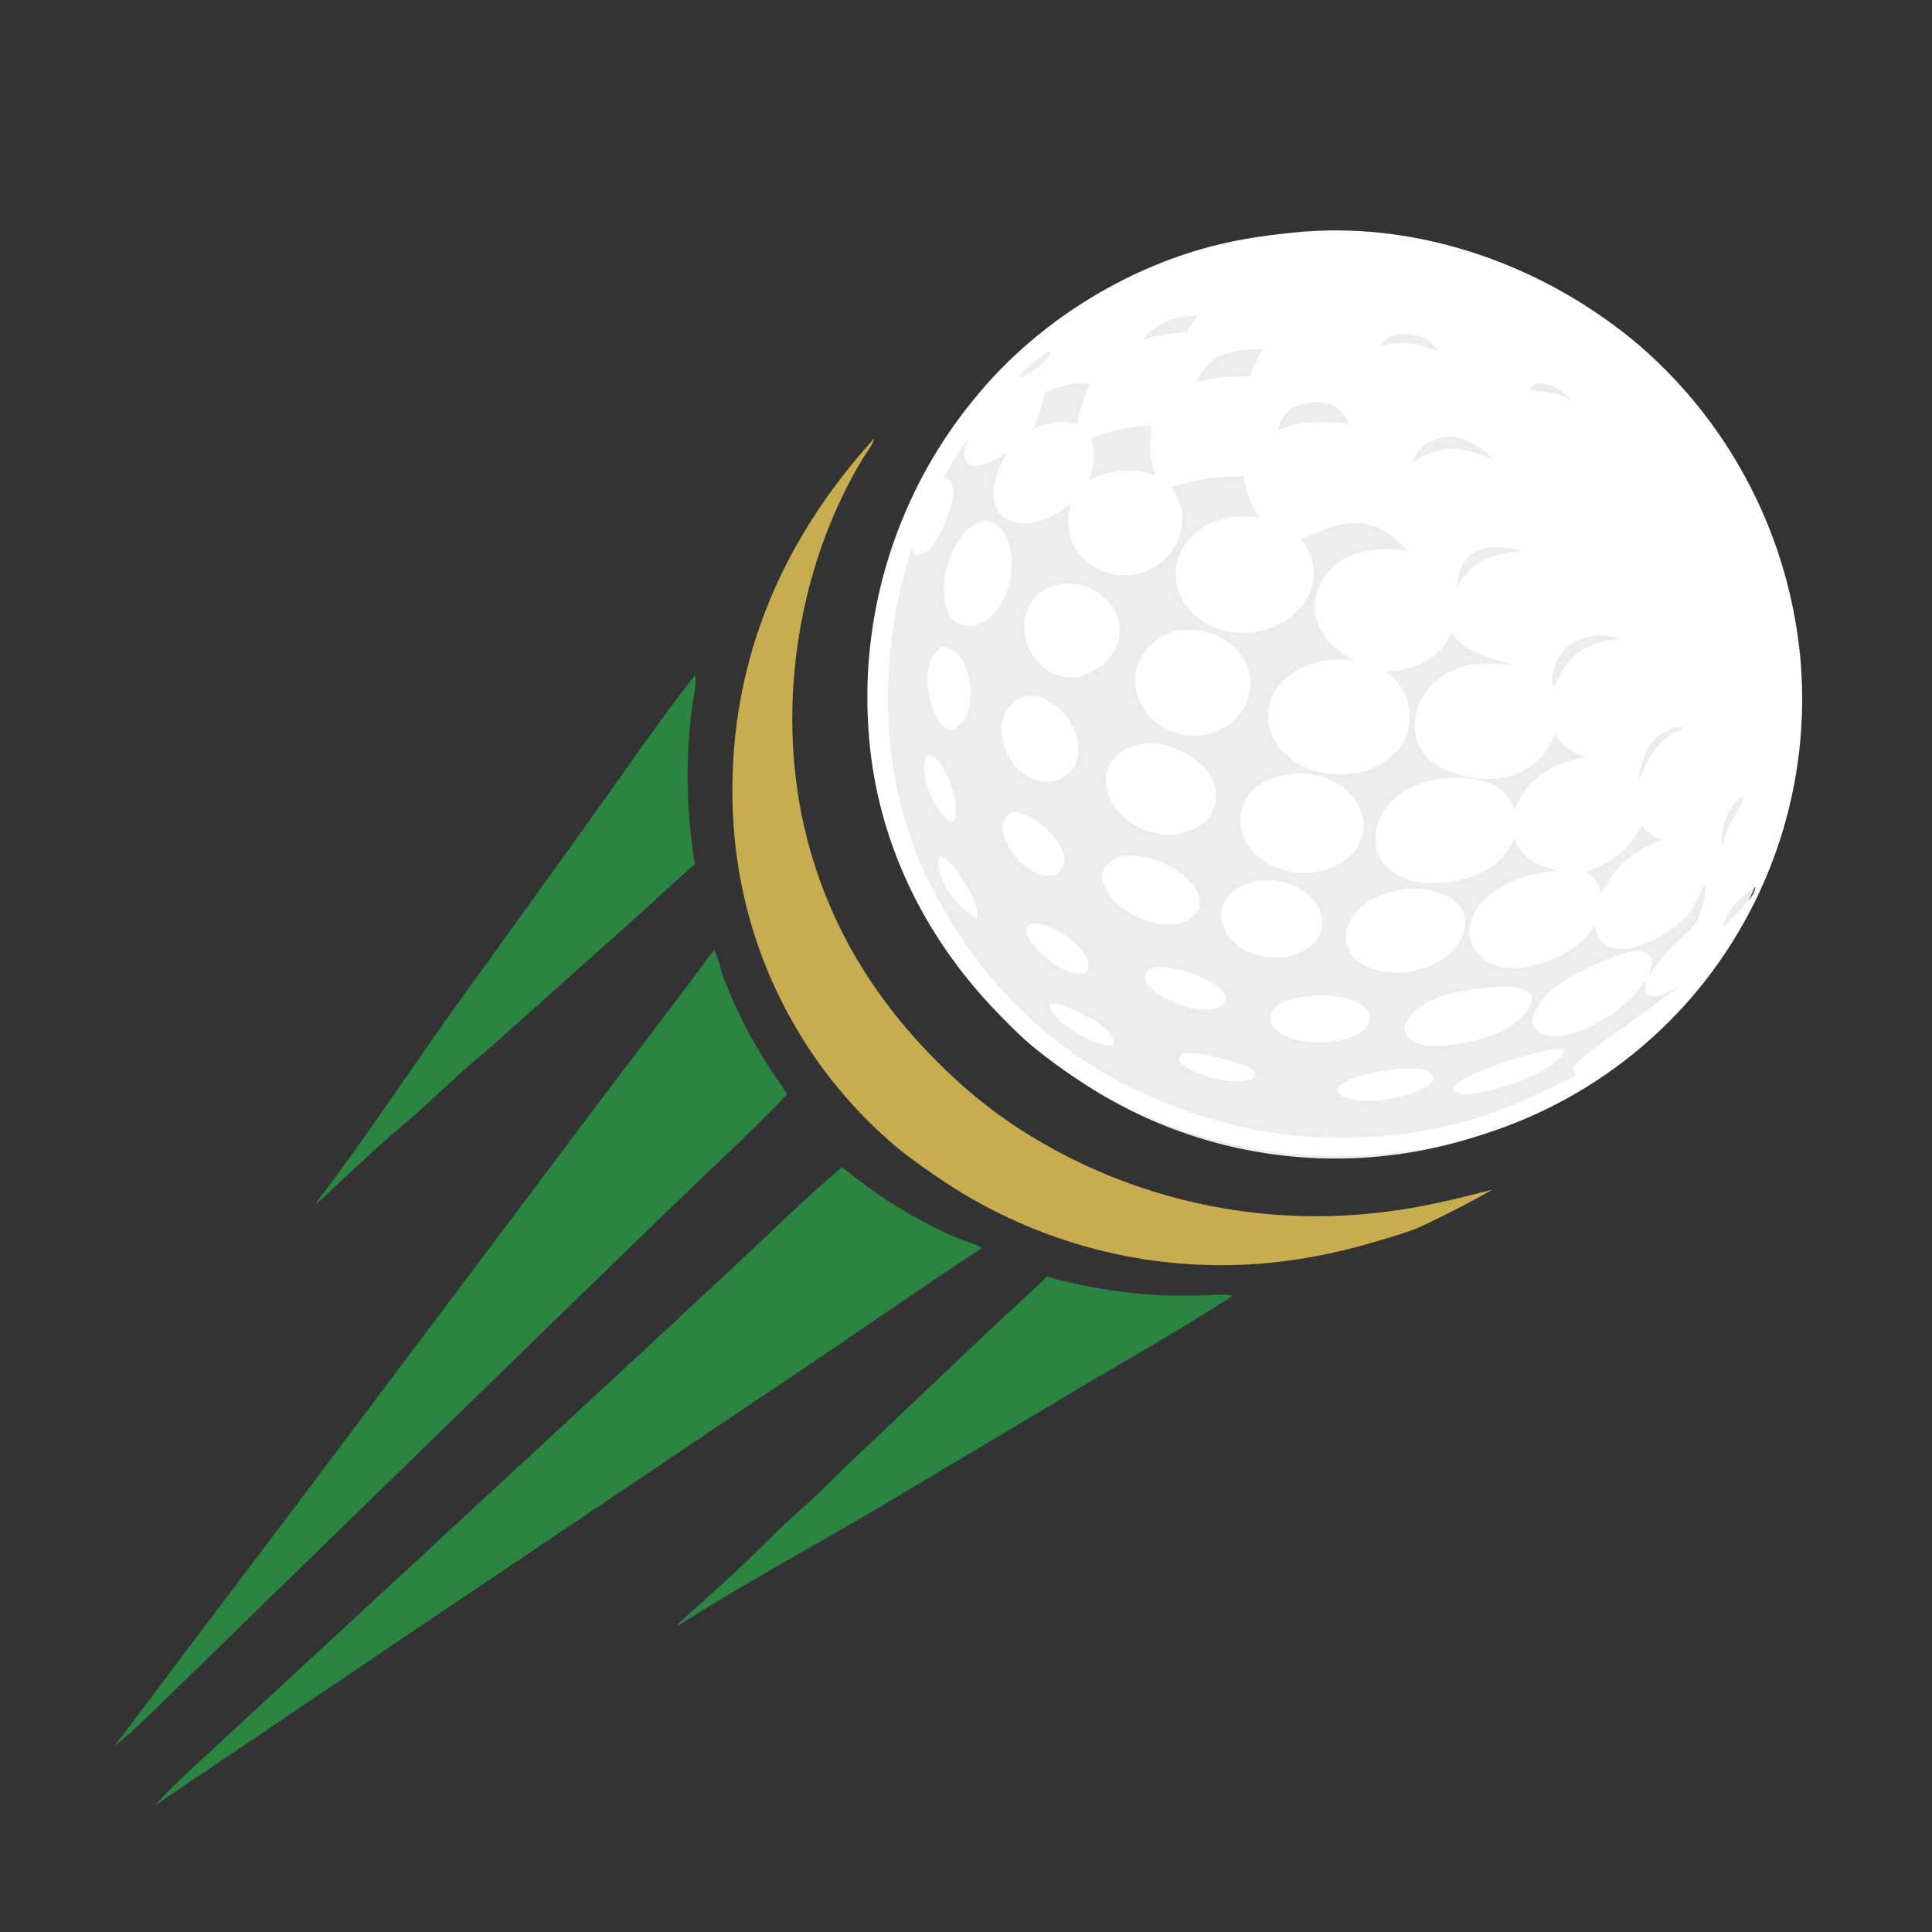 <?xml version="1.0" encoding="UTF-8" standalone="no"?>
<svg
   width="1024"
   height="1024"
   version="1.1"
   id="svg88"
   sodipodi:docname="icon.svg"
   inkscape:version="1.1 (c68e22c387, 2021-05-23)"
   inkscape:export-filename="C:\Projects\yardage-chart\public\icon.png"
   inkscape:export-xdpi="96"
   inkscape:export-ydpi="96"
   xmlns:inkscape="http://www.inkscape.org/namespaces/inkscape"
   xmlns:sodipodi="http://sodipodi.sourceforge.net/DTD/sodipodi-0.dtd"
   xmlns="http://www.w3.org/2000/svg"
   xmlns:svg="http://www.w3.org/2000/svg">
  <rect width="100%" height="100%" fill="#333333" stroke="none"/>
  <defs
     id="defs92" />
  <sodipodi:namedview
     id="namedview90"
     pagecolor="#505050"
     bordercolor="#eeeeee"
     borderopacity="1"
     inkscape:pageshadow="0"
     inkscape:pageopacity="0"
     inkscape:pagecheckerboard="true"
     showgrid="false"
     inkscape:zoom="0.64"
     inkscape:cx="311.71875"
     inkscape:cy="457.03125"
     inkscape:window-width="2560"
     inkscape:window-height="1369"
     inkscape:window-x="1912"
     inkscape:window-y="451"
     inkscape:window-maximized="1"
     inkscape:current-layer="svg88"
     width="1024px" />
  <circle
     style="fill:#ececec;stroke:none"
     id="path221"
     cx="707.812"
     cy="370.312"
     r="243.75" />
  <path
     fill="#2b8542"
     d="m 368.322,357.851 c 1.13,4.026 -1.137,13.925 -1.716,18.457 q -1.262,10.184 -1.789,20.432 -0.526,10.248 -0.314,20.507 0.212,10.26 1.161,20.477 0.949,10.218 2.631,20.341 c -10.343,8.877 -20.193,18.36 -30.378,27.422 l -75.365,67.278 c -6.058,5.448 -12.407,10.567 -18.481,15.999 -6.928,6.196 -13.595,12.684 -20.52,18.887 -6.835,6.123 -13.963,11.916 -20.8,18.038 -11.129,9.966 -21.984,20.278 -32.893,30.484 -0.781,0.645 -1.291,1.394 -2.329,1.367 24.614,-32.342 47.206,-66.333 70.662,-99.524 L 313.304,433.7 c 18.086,-25.394 35.814,-51.292 55.018,-75.849 z"
     id="path4" />
  <path
     fill="#2b8542"
     d="m 653.243,686.859 c -3.842,-1.558 -13.781,-0.274 -18.287,-0.151 q -10.121,0.236 -20.233,-0.28 -10.112,-0.517 -20.162,-1.783 -10.051,-1.266 -19.989,-3.276 -9.938,-2.009 -19.712,-4.752 c -9.725,9.578 -19.996,18.594 -29.887,27.993 l -73.408,69.525 c -5.94,5.585 -11.585,11.498 -17.511,17.1 -6.759,6.39 -13.78,12.485 -20.546,18.872 -6.679,6.303 -13.062,12.937 -19.739,19.243 -10.871,10.263 -22.054,20.214 -33.139,30.23 -0.709,0.726 -1.495,1.166 -1.569,2.222 34.154,-21.644 69.73,-41.069 104.604,-61.452 l 109.743,-65.475 c 26.696,-15.737 53.851,-31.059 79.834,-48.015 z"
     id="path4-2"
     style="stroke-width:1.003" />
  <path
     fill="#2b8542"
     d="m 378.429,503.445 c 2.045,2.969 3.168,9.284 4.392,12.813 1.402,4.045 3.046,7.977 4.749,11.901 8.85,20.387 17.043,33.64 29.766,51.71 -18.11,19.042 -37.381,36.804 -56.35,54.972 L 296.002,697.853 82.313,905.911 c -7.006,6.68 -13.955,13.54 -21.556,19.546 3.077,-4.515 6.641,-8.778 9.897,-13.176 l 25.956,-34.532 58.826,-77.898 154.966,-206.23 c 22.609,-30.119 45.757,-59.806 68.027,-90.176 z"
     id="path8" />
  <path
     fill="#c8ad50"
     d="m 463.27,232.488 c 0.053,2.051 -5.305,9.344 -6.76,11.794 -34.583,58.227 -45.653,133.939 -28.9,199.612 11.388,44.643 33.808,82.425 65.705,115.37 16.785,17.337 34.927,32.215 55.723,44.514 q 2.687,1.599 5.408,3.14 2.72,1.54 5.474,3.022 2.753,1.482 5.537,2.904 2.785,1.422 5.599,2.784 2.815,1.362 5.658,2.663 2.843,1.301 5.713,2.541 2.871,1.239 5.767,2.417 2.897,1.177 5.818,2.292 2.921,1.115 5.866,2.167 2.944,1.051 5.911,2.039 2.966,0.988 5.953,1.912 2.987,0.924 5.993,1.784 3.007,0.859 6.031,1.654 3.024,0.794 6.064,1.523 3.041,0.73 6.096,1.393 3.056,0.664 6.125,1.261 3.069,0.598 6.15,1.13 3.081,0.531 6.173,0.996 3.092,0.465 6.193,0.863 3.101,0.399 6.21,0.73 3.109,0.332 6.225,0.596 3.115,0.265 6.235,0.462 3.121,0.197 6.245,0.328 3.124,0.13 6.25,0.193 3.126,0.062 6.252,0.058 3.127,-0.004 6.253,-0.076 3.126,-0.072 6.25,-0.211 3.123,-0.139 6.243,-0.345 3.12,-0.206 6.234,-0.48 3.115,-0.273 6.223,-0.614 3.108,-0.34 6.208,-0.747 3.1,-0.407 6.191,-0.881 c 16.807,-2.422 33.113,-6.553 49.535,-10.77 -12.879,7.253 -25.825,13.984 -39.25,20.173 -6.322,2.603 -13.011,4.487 -19.549,6.476 -23.414,7.123 -46.505,11.727 -70.984,13.066 q -2.727,0.144 -5.456,0.233 -2.73,0.088 -5.46,0.12 -2.731,0.033 -5.462,0.009 -2.73,-0.024 -5.46,-0.104 -2.729,-0.08 -5.457,-0.216 -2.727,-0.137 -5.451,-0.329 -2.724,-0.192 -5.444,-0.44 -2.719,-0.248 -5.433,-0.553 -2.714,-0.304 -5.421,-0.663 -2.707,-0.36 -5.406,-0.775 -2.699,-0.416 -5.389,-0.887 -2.69,-0.47 -5.37,-0.996 -2.679,-0.526 -5.348,-1.107 -2.668,-0.581 -5.324,-1.217 -2.655,-0.636 -5.298,-1.326 -2.642,-0.69 -5.269,-1.435 -2.627,-0.744 -5.239,-1.542 -2.612,-0.798 -5.206,-1.65 -2.595,-0.852 -5.171,-1.757 -2.577,-0.905 -5.134,-1.862 -2.557,-0.958 -5.095,-1.968 -2.537,-1.01 -5.052,-2.072 -2.516,-1.062 -5.01,-2.176 -2.493,-1.114 -4.963,-2.278 -2.47,-1.165 -4.916,-2.38 -2.445,-1.215 -4.865,-2.48 -2.42,-1.265 -4.814,-2.58 -2.393,-1.314 -4.759,-2.678 -2.366,-1.364 -4.704,-2.776 -2.337,-1.412 -4.645,-2.871 -2.308,-1.46 -4.586,-2.967 -2.277,-1.507 -4.523,-3.06 c -9.067,-6.183 -17.964,-12.504 -26.127,-19.861 q -2.273,-2.026 -4.494,-4.108 -2.221,-2.083 -4.39,-4.22 -2.169,-2.136 -4.284,-4.327 -2.115,-2.19 -4.175,-4.432 -2.06,-2.242 -4.063,-4.535 -2.004,-2.293 -3.949,-4.635 -1.946,-2.341 -3.833,-4.731 -1.887,-2.39 -3.713,-4.825 -1.827,-2.436 -3.593,-4.917 -1.765,-2.48 -3.469,-5.004 -1.703,-2.524 -3.343,-5.089 -1.64,-2.565 -3.215,-5.171 -1.576,-2.605 -3.086,-5.249 -1.51,-2.643 -2.954,-5.324 -1.444,-2.68 -2.821,-5.396 -1.377,-2.716 -2.686,-5.465 -1.308,-2.749 -2.548,-5.53 -1.24,-2.78 -2.411,-5.591 -1.17,-2.811 -2.27,-5.65 -1.1,-2.839 -2.129,-5.705 -1.029,-2.865 -1.987,-5.755 -0.957,-2.891 -1.842,-5.804 -0.885,-2.913 -1.698,-5.847 -0.812,-2.935 -1.551,-5.888 -0.739,-2.954 -1.405,-5.925 -0.665,-2.971 -1.256,-5.958 -0.591,-2.987 -1.108,-5.987 -0.516,-3.001 -0.958,-6.013 -0.442,-3.013 -0.809,-6.035 -0.367,-3.023 -0.658,-6.054 -0.291,-3.03 -0.507,-6.067 -0.216,-3.038 -0.356,-6.079 c -3.686,-76.468 23.564,-143.494 74.75,-199.773 z"
     id="path10" />
  <path
     id="path12"
     style="fill:#ffffff"
     d="M 703.82 122.16 C 699.813 122.234 695.805 122.419 691.799 122.715 L 690.898 122.789 C 674.615 124.203 658.221 126.361 642.379 130.477 C 595.512 142.651 550.759 170.656 519.467 207.686 C 518.12 209.261 516.794 210.852 515.486 212.461 C 514.179 214.07 512.892 215.695 511.625 217.336 C 510.358 218.977 509.112 220.633 507.887 222.305 C 506.661 223.977 505.457 225.663 504.273 227.365 C 503.09 229.067 501.929 230.783 500.789 232.514 C 499.648 234.244 498.53 235.989 497.434 237.748 C 496.337 239.507 495.262 241.279 494.209 243.064 C 493.156 244.85 492.126 246.65 491.119 248.461 C 490.111 250.272 489.126 252.096 488.164 253.932 C 487.202 255.768 486.264 257.615 485.348 259.475 C 484.432 261.334 483.539 263.206 482.67 265.088 C 481.801 266.969 480.955 268.861 480.133 270.764 C 479.31 272.667 478.51 274.579 477.736 276.502 C 476.962 278.425 476.212 280.357 475.486 282.299 C 474.76 284.24 474.058 286.189 473.381 288.148 C 472.704 290.107 472.051 292.075 471.422 294.051 C 470.794 296.026 470.191 298.008 469.611 299.998 C 469.033 301.989 468.478 303.986 467.949 305.99 C 467.42 307.994 466.916 310.005 466.438 312.021 C 465.959 314.038 465.505 316.061 465.076 318.09 C 464.648 320.118 464.245 322.149 463.867 324.188 C 463.49 326.226 463.139 328.268 462.812 330.314 C 462.486 332.362 462.184 334.413 461.908 336.467 C 461.633 338.521 461.384 340.58 461.16 342.641 C 460.936 344.701 460.737 346.763 460.564 348.828 C 460.392 350.894 460.246 352.962 460.125 355.031 C 460.004 357.1 459.909 359.17 459.84 361.242 C 459.771 363.314 459.727 365.386 459.709 367.459 C 459.692 369.532 459.7 371.606 459.734 373.678 C 459.769 375.75 459.828 377.821 459.914 379.893 C 459.999 381.963 460.112 384.034 460.25 386.102 C 460.387 388.17 460.551 390.237 460.74 392.301 C 465.609 446.971 490.037 496.602 527.879 535.928 C 534.052 542.343 540.255 548.714 547.102 554.42 C 549.442 556.352 551.815 558.241 554.223 560.088 C 556.629 561.935 559.067 563.738 561.539 565.498 C 564.01 567.258 566.514 568.975 569.047 570.646 C 571.58 572.317 574.14 573.942 576.73 575.521 C 579.32 577.101 581.939 578.633 584.584 580.119 C 587.229 581.606 589.901 583.046 592.598 584.438 C 595.294 585.828 598.013 587.17 600.758 588.465 C 603.502 589.759 606.27 591.004 609.059 592.199 C 611.847 593.395 614.655 594.541 617.484 595.637 C 620.314 596.732 623.163 597.776 626.029 598.77 C 628.897 599.764 631.78 600.707 634.68 601.598 C 637.58 602.489 640.496 603.328 643.426 604.115 C 646.356 604.903 649.3 605.636 652.256 606.318 C 655.213 607.001 658.18 607.63 661.158 608.207 C 664.138 608.784 667.126 609.307 670.123 609.777 C 673.12 610.247 676.126 610.665 679.139 611.027 C 693.949 612.733 708.746 612.803 723.633 612.441 C 739.939 611.179 756.339 609.047 772.234 605.1 C 773.731 604.726 775.224 604.338 776.713 603.936 C 778.203 603.533 779.689 603.116 781.17 602.686 C 782.651 602.255 784.129 601.809 785.602 601.35 C 787.075 600.89 788.544 600.418 790.008 599.932 C 791.472 599.444 792.931 598.943 794.385 598.428 C 795.839 597.913 797.288 597.383 798.732 596.84 C 800.176 596.297 801.615 595.741 803.049 595.17 C 804.483 594.6 805.91 594.016 807.332 593.418 C 808.755 592.821 810.171 592.209 811.582 591.584 C 812.993 590.959 814.397 590.322 815.795 589.67 C 817.194 589.019 818.585 588.352 819.971 587.674 C 821.357 586.996 822.737 586.304 824.109 585.6 C 825.481 584.894 826.846 584.176 828.205 583.445 C 829.564 582.715 830.915 581.972 832.26 581.215 C 833.604 580.458 834.941 579.688 836.271 578.906 C 837.601 578.124 838.924 577.329 840.238 576.521 C 841.553 575.713 842.86 574.893 844.158 574.061 C 845.457 573.228 846.747 572.383 848.029 571.525 C 849.312 570.668 850.588 569.798 851.854 568.916 C 853.12 568.035 854.378 567.14 855.627 566.234 C 856.876 565.328 858.114 564.412 859.346 563.482 C 860.577 562.552 861.8 561.611 863.014 560.658 C 864.227 559.705 865.43 558.74 866.625 557.764 C 867.82 556.788 869.006 555.801 870.182 554.803 C 871.357 553.804 872.523 552.793 873.68 551.771 C 874.836 550.751 875.984 549.719 877.121 548.676 C 878.258 547.633 879.385 546.58 880.502 545.516 C 881.619 544.451 882.724 543.375 883.82 542.289 C 884.916 541.204 886.001 540.109 887.076 539.002 C 888.152 537.895 889.217 536.777 890.271 535.65 C 891.325 534.523 892.366 533.387 893.398 532.24 C 894.43 531.094 895.453 529.936 896.463 528.77 C 897.773 527.248 899.064 525.709 900.336 524.154 C 901.608 522.6 902.86 521.031 904.094 519.445 C 905.326 517.86 906.539 516.26 907.732 514.645 C 908.926 513.029 910.099 511.4 911.252 509.756 C 912.405 508.111 913.535 506.452 914.646 504.779 C 915.758 503.106 916.851 501.42 917.92 499.721 C 918.99 498.021 920.038 496.306 921.064 494.58 C 922.092 492.854 923.096 491.116 924.08 489.365 C 925.064 487.615 926.027 485.853 926.967 484.078 C 927.907 482.303 928.825 480.517 929.721 478.719 C 930.617 476.921 931.491 475.114 932.342 473.295 C 933.193 471.476 934.021 469.647 934.826 467.807 C 935.632 465.967 936.414 464.117 937.174 462.258 C 937.934 460.399 938.67 458.53 939.383 456.652 C 940.096 454.775 940.785 452.889 941.451 450.994 C 942.118 449.099 942.76 447.196 943.379 445.285 C 943.998 443.374 944.593 441.457 945.164 439.531 C 945.735 437.606 946.283 435.675 946.807 433.736 C 947.33 431.797 947.829 429.852 948.305 427.9 C 948.78 425.949 949.232 423.992 949.658 422.029 C 950.084 420.067 950.485 418.1 950.863 416.127 C 951.241 414.154 951.595 412.177 951.924 410.195 C 952.252 408.214 952.557 406.229 952.836 404.24 C 953.115 402.251 953.37 400.26 953.6 398.266 C 953.829 396.27 954.033 394.272 954.213 392.271 C 954.394 390.271 954.55 388.27 954.68 386.266 C 954.81 384.262 954.915 382.255 954.996 380.248 C 955.077 378.241 955.131 376.235 955.162 374.227 C 955.193 372.219 955.2 370.209 955.182 368.201 C 955.162 366.193 955.117 364.185 955.049 362.178 C 954.979 360.171 954.886 358.165 954.768 356.16 C 954.649 354.155 954.505 352.152 954.336 350.15 C 954.161 348.159 953.961 346.17 953.738 344.184 C 953.516 342.197 953.269 340.214 952.998 338.232 C 952.727 336.252 952.433 334.274 952.115 332.301 C 951.797 330.327 951.457 328.358 951.092 326.393 C 950.727 324.427 950.338 322.466 949.926 320.51 C 949.514 318.554 949.077 316.602 948.617 314.656 C 948.158 312.71 947.677 310.77 947.172 308.836 C 946.666 306.902 946.136 304.974 945.584 303.053 C 945.032 301.131 944.457 299.216 943.859 297.309 C 943.261 295.401 942.639 293.5 941.996 291.607 C 941.352 289.715 940.687 287.83 939.998 285.953 C 939.309 284.076 938.599 282.21 937.865 280.35 C 937.131 278.49 936.376 276.639 935.598 274.797 C 934.82 272.956 934.019 271.123 933.197 269.301 C 932.375 267.479 931.53 265.667 930.664 263.865 C 929.799 262.063 928.913 260.272 928.004 258.49 C 927.095 256.71 926.166 254.94 925.215 253.182 C 924.264 251.424 923.291 249.677 922.299 247.941 C 921.305 246.206 920.292 244.482 919.258 242.771 C 918.223 241.061 917.168 239.363 916.094 237.678 C 915.018 235.992 913.924 234.319 912.809 232.66 C 911.693 231.001 910.557 229.357 909.402 227.725 C 908.248 226.093 907.074 224.473 905.881 222.869 C 904.687 221.265 903.474 219.676 902.242 218.102 C 901.01 216.527 899.761 214.968 898.492 213.424 C 897.223 211.879 895.935 210.349 894.629 208.836 C 893.323 207.322 891.998 205.824 890.656 204.342 C 889.315 202.86 887.955 201.395 886.578 199.945 C 885.201 198.496 883.808 197.062 882.396 195.646 C 880.985 194.23 879.557 192.833 878.111 191.451 C 876.667 190.07 875.207 188.706 873.729 187.359 C 872.251 186.013 870.755 184.684 869.246 183.373 C 823.783 144.63 763.933 121.052 703.82 122.16 z M 634.721 167.359 C 632.638 170.135 630.681 172.892 628.91 175.879 C 623.278 176.447 617.776 177.004 612.225 178.176 L 605.844 180.084 C 611.94 172.099 619.106 169.07 628.812 167.668 C 630.707 167.389 632.798 167.456 634.721 167.359 z M 744.43 176.994 C 746.457 177.003 748.492 177.183 750.445 177.582 C 756.016 178.722 759.198 181.68 762.23 186.225 L 754.146 183.35 C 746.582 181.388 739.494 181.659 731.879 183.146 C 734.382 179.367 736.473 178.269 740.812 177.152 C 742.001 177.044 743.214 176.989 744.43 176.994 z M 664.369 185.16 C 665.985 185.153 667.62 185.243 669.225 185.273 C 666.251 189.977 664.104 194.058 662.59 199.432 C 655.397 199.414 648.551 199.727 641.426 200.895 L 634.188 202.23 C 635.625 199.592 637.048 196.995 639.006 194.695 C 645.345 187.247 653.611 185.926 662.762 185.205 C 663.295 185.175 663.83 185.163 664.369 185.16 z M 555.842 186.389 L 556.516 186.627 L 556.662 187.617 C 553.21 193.287 546.926 197.468 540.918 200.045 L 540.357 199.414 C 542.302 195.607 552.051 188.915 555.842 186.389 z M 815.234 203.135 C 816.029 203.156 816.813 203.182 817.605 203.256 C 823.817 203.832 828.747 207.379 832.635 212.049 L 832.434 212.383 L 830.963 211.525 C 823.263 207.269 819.601 208.394 811.643 206.725 L 811.551 205.883 C 812.747 204.407 813.392 203.689 815.234 203.135 z M 572.797 203.209 L 577.742 203.273 C 574.642 210.372 572.262 217.229 570.773 224.846 C 564.277 222.937 558.778 223.087 552.441 225.34 L 547.436 227.924 C 550.034 221.283 552.493 214.777 554.021 207.787 C 560.176 205.495 566.196 203.592 572.797 203.209 z M 697.461 213.18 C 699.649 213.158 701.984 213.362 704.049 213.92 C 709.817 215.481 712.457 219.882 715.309 224.688 C 707.829 223.727 700.907 223.274 693.381 224.057 C 687.955 224.019 682.172 226.136 677.137 227.916 C 678.18 224.829 679.202 221.987 681.375 219.465 C 685.334 214.87 690.798 213.723 696.533 213.203 C 696.839 213.191 697.148 213.183 697.461 213.18 z M 608.086 225.668 C 608.643 225.684 609.2 225.731 609.797 225.805 C 610.565 228.766 609.506 232.469 609.52 235.555 C 609.546 241.084 610.635 246.62 612.062 251.938 C 602.168 248.327 593.04 248.535 583.123 251.908 L 577.326 254.664 C 579.521 247.209 580.963 239.649 578.369 232.08 C 587.724 228.84 596.407 226.242 606.373 225.723 C 606.973 225.67 607.529 225.652 608.086 225.668 z M 767.377 231.576 C 777.555 231.552 784.493 236.642 791.271 243.535 C 785.543 241.034 780.061 239.211 773.918 238.018 C 763.709 237.46 757.006 239.498 748.58 245.289 C 749.431 243.314 750.316 241.306 751.59 239.562 C 755.341 234.428 760.211 232.601 766.26 231.637 C 766.631 231.61 767.004 231.577 767.377 231.576 z M 513.756 232.193 C 512.344 235.142 509.976 240.442 511.504 243.725 C 512.184 245.188 513.289 246.009 514.82 246.404 C 520.91 247.971 528.428 243.294 533.502 240.424 C 530.803 245.31 528.36 250.084 527.23 255.596 C 526.179 260.725 526.078 266.674 529.17 271.148 C 531.581 274.636 535.454 276.45 539.564 277.045 C 550.42 278.618 559.177 273.31 567.52 267.143 C 565.521 275.256 565.777 283.771 570.193 291.105 C 574.125 297.634 581.075 302.174 588.416 303.957 C 596.545 305.932 605.622 304.541 612.717 300.082 C 613.131 299.817 613.539 299.541 613.939 299.256 C 614.34 298.971 614.732 298.676 615.119 298.371 C 615.505 298.067 615.885 297.754 616.256 297.432 C 616.627 297.109 616.991 296.777 617.346 296.438 C 617.701 296.097 618.047 295.748 618.385 295.391 C 618.723 295.033 619.051 294.668 619.371 294.295 C 619.691 293.922 620.003 293.54 620.305 293.152 C 620.606 292.764 620.899 292.369 621.182 291.967 C 621.464 291.564 621.735 291.154 621.998 290.738 C 622.261 290.322 622.514 289.901 622.756 289.473 C 622.998 289.044 623.229 288.611 623.449 288.172 C 623.67 287.733 623.879 287.287 624.078 286.838 C 624.277 286.388 624.466 285.933 624.643 285.475 C 624.82 285.016 624.986 284.553 625.141 284.086 C 625.295 283.619 625.438 283.15 625.57 282.676 C 625.702 282.202 625.821 281.724 625.93 281.244 C 627.908 272.396 625.646 265.802 620.943 258.324 C 633.326 254.112 646.232 251.999 659.299 252.607 C 660.589 261.271 662.669 267.308 667.74 274.498 C 657.869 272.78 646.63 273.85 637.924 279.111 C 630.826 283.4 625.416 290.617 623.611 298.762 C 622.01 305.994 623.671 313.381 627.646 319.557 C 632.83 327.611 641.021 332.56 650.283 334.541 C 650.963 334.682 651.645 334.807 652.332 334.914 C 653.018 335.021 653.708 335.112 654.398 335.186 C 655.089 335.259 655.781 335.314 656.475 335.354 C 657.168 335.392 657.862 335.415 658.557 335.42 C 659.251 335.425 659.947 335.413 660.641 335.383 C 661.335 335.353 662.027 335.306 662.719 335.242 C 663.411 335.178 664.099 335.096 664.787 334.998 C 665.474 334.9 666.16 334.786 666.842 334.654 C 667.524 334.522 668.202 334.374 668.877 334.209 C 669.552 334.043 670.221 333.86 670.887 333.662 C 671.553 333.463 672.213 333.249 672.867 333.018 C 673.523 332.786 674.172 332.539 674.814 332.275 C 675.457 332.012 676.093 331.733 676.723 331.438 C 677.351 331.143 677.974 330.833 678.588 330.508 C 679.201 330.182 679.806 329.842 680.402 329.486 C 680.999 329.131 681.585 328.762 682.164 328.377 C 689.099 323.752 694.453 316.441 695.988 308.162 C 697.607 299.423 694.282 292.529 689.422 285.637 C 699.736 282.186 708.228 276.808 719.598 277.23 C 730.965 277.651 738.795 284.206 746.193 292.115 C 739.29 290.978 732.125 290.671 725.213 291.895 C 716.14 293.502 707.159 297.832 701.889 305.664 C 697.744 311.823 695.898 319.598 697.445 326.928 C 699.792 338.049 708.347 344.344 717.299 350.137 C 713.365 349.764 709.437 349.433 705.486 349.738 C 695.354 350.52 685.056 354.803 678.422 362.697 C 673.827 368.164 671.493 375.08 672.248 382.219 C 673.099 390.265 677.787 397.377 684.117 402.236 C 693.478 409.423 706.08 411.411 717.57 409.873 C 727.299 408.571 736.137 403.886 742.07 395.961 C 746.539 389.992 747.932 382.507 746.848 375.223 C 745.598 366.822 740.96 360.662 734.254 355.783 C 739.052 355.627 743.45 355.304 748.051 353.832 C 758.001 350.649 764.737 344.742 769.441 335.469 C 776.984 346.661 790.554 348.568 802.447 352.607 C 792.722 352.1 784.687 350.367 775.055 353.309 C 765.68 356.172 757.742 362.307 753.168 371.064 C 749.84 377.436 748.725 385.832 751.072 392.715 C 753.455 399.7 758.951 404.751 765.533 407.764 C 776.693 412.873 791.246 414.909 802.947 410.523 C 813.676 406.5 819.602 399.378 824.285 389.234 C 828.572 395.858 832.909 398.755 840.316 401.145 C 835.599 402.075 830.848 403.236 826.406 405.1 C 815.21 409.798 807.291 418.038 802.74 429.182 C 800.795 423.405 797.676 419.094 792.189 416.162 C 782.883 411.189 765.209 411.372 755.197 414.471 C 745.675 417.418 736.563 423.258 731.971 432.377 C 728.989 438.3 728 445.752 730.266 452.08 C 732.354 457.91 737.037 462.06 742.527 464.656 C 754.125 470.14 769.381 468.528 781.102 464.256 C 791.503 460.465 798.028 454.321 802.703 444.326 C 803.424 446.084 804.147 447.835 805.168 449.445 C 809.703 456.593 817.06 459.304 824.854 461.193 C 821.431 461.971 817.953 462.42 814.508 463.084 C 802.877 465.328 789.529 471.389 782.779 481.574 C 779.771 486.112 777.884 491.801 779.102 497.246 C 780.261 502.432 783.923 506.931 788.42 509.65 C 795.443 513.897 804.137 513.826 811.895 512.016 C 825.04 508.948 837.848 502.235 845.133 490.631 C 846.011 493.884 846.988 497.164 849.469 499.586 C 852.816 502.853 857.354 502.989 861.73 503.055 C 875.582 500.654 889.002 492.685 897.256 481.107 C 898.94 478.744 902.751 469.53 903.838 468.686 C 904.704 473.563 901.915 481.808 900.197 486.43 C 900.114 486.653 900.045 486.882 899.959 487.104 C 898.409 491.136 890.61 497.201 887.303 500.551 C 882.336 505.585 878.444 511.271 873.992 516.707 C 875.076 513.635 876.482 509.703 874.631 506.637 C 873.665 505.037 871.869 504.296 870.104 504 C 867.62 503.584 864.815 504.278 862.387 504.83 C 857.541 506.324 852.772 508.037 848.082 509.965 C 835.517 515.192 818.396 524.037 813.111 537.598 C 812.309 539.654 811.851 542.088 812.877 544.152 C 813.955 546.318 816.161 547.681 818.396 548.414 C 832.329 552.989 855.775 538.283 865.121 528.736 C 866.567 527.259 871.443 519.899 871.988 519.637 C 872.081 521.452 871.832 523.914 872.479 525.598 C 872.901 526.696 873.735 527.504 874.867 527.844 C 879.428 529.216 885.58 525.153 889.5 523.027 C 880.728 530.968 835.665 560.308 833.99 565.744 C 833.424 567.578 834.655 568.498 835.299 570.139 C 819.93 577.606 804.132 585.388 787.92 590.83 C 741.014 606.574 686.712 607.18 639.5 592.367 C 574.007 571.817 526.029 532.388 494.348 471.363 C 465.568 415.925 464.515 349.436 483.154 290.629 C 484.14 291.909 483.553 293.005 485.268 293.879 C 486.488 294.5 487.759 294.282 488.957 293.775 C 495.379 291.053 500.2 279.204 502.371 273.061 C 503.947 268.6 506.837 260.885 504.488 256.371 C 503.454 254.383 502.012 253.976 500.006 253.297 C 504.21 247.005 508.348 237.173 513.756 232.193 z M 520.715 276.051 C 513.704 278.301 509.067 284.074 505.773 290.422 C 501.072 299.482 498.419 312.433 501.693 322.359 C 502.927 326.102 505.145 329.269 508.82 330.918 C 511.409 332.079 513.893 332.045 516.641 331.629 C 524.338 328.84 529.301 323.43 532.682 316.104 C 536.866 307.038 537.632 295.78 534.07 286.371 C 532.517 282.27 529.919 278.655 525.793 276.865 C 524.13 276.142 522.502 276.043 520.715 276.051 z M 793.715 289.895 C 798.14 289.891 802.374 290.56 806.617 292.406 C 797.086 292.606 787.947 294.699 780.312 300.617 C 776.934 303.56 774.573 307.447 772.127 311.15 C 772.657 306.583 773.446 301.947 775.922 297.971 C 779.074 292.913 783.728 291.34 789.219 290.104 C 790.744 289.972 792.24 289.896 793.715 289.895 z M 566.713 309.16 C 566.174 309.152 565.638 309.163 565.107 309.197 C 558.237 309.865 552.063 311.979 547.621 317.588 C 543.464 322.836 542.173 329.724 543.164 336.258 C 544.272 343.57 548.513 350.417 554.465 354.797 C 559.948 358.831 565.493 359.456 572.037 358.723 C 579.794 356.341 586.916 351.786 590.873 344.455 C 591.049 344.136 591.218 343.814 591.377 343.486 C 591.537 343.159 591.687 342.828 591.83 342.492 C 591.973 342.157 592.107 341.82 592.232 341.479 C 592.358 341.137 592.476 340.791 592.584 340.443 C 592.692 340.095 592.791 339.745 592.881 339.393 C 592.971 339.04 593.052 338.685 593.125 338.328 C 593.197 337.971 593.26 337.612 593.314 337.252 C 593.368 336.892 593.413 336.531 593.449 336.168 C 593.485 335.805 593.51 335.441 593.527 335.078 C 593.545 334.714 593.554 334.35 593.553 333.986 C 593.551 333.622 593.541 333.258 593.521 332.895 C 593.501 332.531 593.472 332.169 593.434 331.807 C 593.396 331.445 593.35 331.083 593.293 330.723 C 593.236 330.363 593.17 330.005 593.096 329.648 C 593.021 329.292 592.936 328.938 592.844 328.586 C 592.752 328.234 592.65 327.884 592.539 327.537 C 590.267 320.634 584.283 314.855 577.766 311.838 C 574.412 310.285 570.485 309.219 566.713 309.16 z M 629.332 333.846 C 627.56 333.848 625.774 333.938 623.98 334.09 C 616.062 336.203 609.527 340.368 605.332 347.609 C 605.112 347.99 604.902 348.376 604.701 348.768 C 604.501 349.159 604.312 349.554 604.131 349.955 C 603.95 350.356 603.778 350.761 603.617 351.17 C 603.456 351.579 603.304 351.992 603.164 352.408 C 603.023 352.825 602.893 353.247 602.773 353.67 C 602.654 354.093 602.546 354.519 602.447 354.947 C 602.349 355.376 602.261 355.806 602.184 356.238 C 602.106 356.671 602.04 357.106 601.984 357.543 C 601.928 357.979 601.884 358.417 601.85 358.855 C 601.816 359.293 601.791 359.732 601.779 360.172 C 601.767 360.611 601.766 361.051 601.775 361.49 C 601.785 361.93 601.807 362.37 601.838 362.809 C 601.869 363.247 601.91 363.684 601.963 364.121 C 602.016 364.557 602.08 364.992 602.154 365.426 C 602.229 365.859 602.314 366.29 602.41 366.719 C 602.506 367.148 602.612 367.574 602.729 367.998 C 604.842 375.893 610.362 382.163 617.453 386.023 C 624.997 390.13 632.104 390.564 640.434 389.271 C 648.941 386.426 655.923 382.198 659.998 373.766 C 663.002 367.551 663.625 360.089 661.254 353.566 C 658.476 345.923 652.13 340.124 644.826 336.85 C 639.848 334.618 634.648 333.839 629.332 333.846 z M 848.094 336.707 C 851.667 336.796 854.682 337.454 858.039 338.58 C 854.389 339.134 850.61 339.592 847.072 340.664 C 837.42 343.587 831.135 349.407 826.48 358.184 C 825.527 360.354 824.677 362.56 823.301 364.504 C 822.927 363.54 822.702 362.551 822.598 361.523 C 822.084 356.438 825.302 349.036 828.598 345.174 C 833.718 339.173 840.558 337.319 848.094 336.707 z M 499.801 342.895 C 499.601 342.894 499.399 342.896 499.193 342.9 C 495.073 345.544 493.254 348.456 492.246 353.277 C 490.43 361.958 492.686 374.869 497.748 382.217 C 499.047 384.103 501.288 386.547 503.727 386.805 C 504.572 386.894 505.336 386.586 506.113 386.314 C 510.573 383.364 512.622 379.799 513.717 374.557 C 515.373 366.629 513.962 355.812 509.514 348.953 C 507.64 346.065 505.028 343.755 501.59 343.055 C 500.98 342.93 500.4 342.897 499.801 342.895 z M 545.508 368.566 C 545.107 368.57 544.705 368.586 544.299 368.615 C 539.446 370.1 535.623 372.306 533.129 376.955 C 530.028 382.736 530.593 390.127 532.588 396.199 C 534.785 402.886 539.532 408.914 545.834 412.178 C 550.125 414.401 554.202 414.763 558.914 414.008 C 563.765 412.387 567.652 410.087 569.938 405.266 C 572.53 399.798 571.778 393.202 569.668 387.697 C 566.816 380.259 560.897 373.602 553.59 370.316 C 550.992 369.148 548.313 368.544 545.508 368.566 z M 889.445 385.529 C 890.344 385.507 891.204 385.57 892.137 385.65 C 891.891 386.292 889.018 387.557 888.258 387.979 C 885.449 389.541 882.828 391.295 880.494 393.516 C 875.645 398.128 872.831 403.794 870.256 409.877 C 869.792 411.127 869.313 411.995 868.553 413.066 C 869.561 407.135 870.792 401.206 873.941 395.99 C 877.478 390.131 882.013 387.158 888.529 385.582 C 888.842 385.554 889.146 385.537 889.445 385.529 z M 608.65 393.939 C 607.703 393.958 606.756 394.017 605.811 394.121 C 599.584 395.119 593.524 397.559 589.615 402.752 C 586.49 406.904 585.591 412.146 586.463 417.207 C 587.842 425.219 593.206 431.889 599.822 436.324 C 607.648 441.572 616.441 443.489 625.723 441.803 C 632.057 440.216 638.215 437.432 641.83 431.666 C 644.584 427.272 645.284 421.713 643.914 416.732 C 641.697 408.679 634.794 402.704 627.693 398.854 C 621.894 395.709 615.28 393.808 608.65 393.939 z M 492.318 399.846 C 490.249 401.78 489.762 403.213 489.707 406.047 C 489.53 414.995 494.77 427.289 501.084 433.617 C 502.101 434.636 503.21 435.453 504.42 436.223 C 506.54 433.994 506.832 432.096 506.74 429.045 C 506.486 420.717 501.85 407.072 495.529 401.383 C 494.627 400.571 493.454 400.208 492.318 399.846 z M 689.402 409.883 C 687.664 409.853 685.924 409.926 684.201 410.094 C 684.067 410.107 683.935 410.143 683.803 410.168 C 675.298 411.333 666.987 414.373 661.666 421.523 C 658.079 426.343 656.684 432.19 657.621 438.117 C 658.806 445.619 663.451 451.887 669.609 456.119 C 677.16 461.309 687.119 463.643 696.207 462.363 C 704.774 460.997 713.112 457.563 718.484 450.424 C 722.035 445.706 723.292 439.928 722.383 434.121 C 721.225 426.728 716.661 420.646 710.656 416.414 C 704.465 412.052 696.937 410.013 689.402 409.883 z M 922.863 422.316 L 923.406 422.721 C 923.806 423.668 923.904 423.929 923.555 424.969 C 922.804 427.207 920.969 429.656 919.756 431.727 C 916.792 436.788 914.507 441.618 913.08 447.312 C 912.952 447.49 913.058 447.376 912.637 447.447 C 912.417 445.744 912.478 444.176 912.639 442.473 C 913.332 435.124 917.165 426.994 922.863 422.316 z M 536.445 430.52 C 534.201 431.655 532.795 432.741 531.908 435.168 C 530.382 439.34 532.095 444.086 533.988 447.863 C 537.464 454.795 543.879 461.116 551.393 463.414 C 553.944 464.193 556.389 464.121 559.014 463.904 C 561.481 462.323 563.184 460.771 563.854 457.805 C 564.824 453.509 562.556 449.066 560.158 445.645 C 555.664 439.235 547.212 431.886 539.223 430.703 C 538.306 430.568 537.37 430.539 536.445 430.52 z M 870.248 437.367 C 873.103 441.625 876 443.364 880.73 444.988 C 867.155 450.12 855.962 459.036 849.438 472.137 L 849.045 473.09 L 848.594 473.096 C 847.33 467.172 845.256 465.505 840.537 461.99 C 854.673 457.325 863.367 450.695 870.248 437.367 z M 598.232 453.514 C 597.302 453.51 596.369 453.537 595.434 453.594 C 591.374 454.594 588.072 455.889 585.746 459.553 C 584.846 460.969 584.318 462.653 583.893 464.264 C 585.403 472.428 589.533 477.613 596.242 482.266 C 604.656 488.102 614.724 490.908 624.928 489.521 C 628.992 488.265 633.08 486.28 635.09 482.273 C 636.308 479.845 636.149 477.185 635.273 474.67 C 632.534 466.815 624.408 460.95 617.088 457.68 C 611.106 455.008 604.744 453.537 598.232 453.514 z M 498.381 453.957 C 496.827 456.712 497.376 459.873 498.191 462.822 C 500.905 472.632 509.141 481.767 517.795 486.787 C 519.28 480.239 512.613 469.896 509.285 464.605 C 506.606 460.344 503.242 455.793 498.381 453.957 z M 671.334 466.482 C 669.958 466.475 668.55 466.522 667.102 466.609 C 660.324 468.273 653.453 470.778 649.545 477.027 C 647.224 480.736 646.686 485.118 647.777 489.332 C 649.356 495.435 653.889 500.225 659.264 503.285 C 666.216 507.243 673.008 507.816 680.84 507.414 C 687.6 505.875 694.57 503.411 698.488 497.236 C 698.775 496.784 699.037 496.32 699.275 495.842 C 699.514 495.362 699.728 494.872 699.916 494.371 C 700.104 493.87 700.265 493.362 700.4 492.844 C 700.536 492.326 700.645 491.802 700.727 491.273 C 700.808 490.744 700.862 490.214 700.889 489.68 C 700.915 489.145 700.915 488.61 700.887 488.076 C 700.858 487.542 700.802 487.01 700.719 486.482 C 700.636 485.954 700.526 485.429 700.389 484.912 C 698.766 478.623 693.832 473.699 688.271 470.639 C 682.672 467.558 677.296 466.515 671.334 466.482 z M 929.92 469.967 L 930.355 470.555 C 929.505 477.026 917.777 485.761 913.578 491.377 L 913.25 490.939 C 914.951 483.473 923.688 474.167 929.92 469.967 z M 748.859 471.043 C 747.837 471.06 746.835 471.111 745.861 471.199 C 735.623 472.182 724.811 476.016 718.139 484.232 C 714.819 488.321 712.745 493.47 713.508 498.793 C 714.164 503.37 716.78 507.16 720.463 509.873 C 727.52 515.072 736.654 515.881 745.113 515.443 C 755.925 513.707 765.82 509.978 772.496 500.793 C 775.421 496.769 777.257 492.112 776.518 487.076 C 775.888 482.782 773.31 479.059 769.795 476.586 C 764.115 472.589 756.013 470.925 748.859 471.043 z M 546.643 489.518 C 545.447 490.247 544.651 490.763 544.248 492.225 C 543.578 494.649 545.025 497.258 546.395 499.156 C 551.501 506.232 561.837 514.796 570.775 515.924 C 571.915 516.068 573.058 516.029 574.203 515.984 C 575.367 515.184 576.476 514.498 576.848 513.029 C 577.48 510.533 576.412 507.958 574.998 505.936 C 569.583 498.198 560.096 491.251 550.617 489.811 C 549.27 489.607 548.003 489.494 546.643 489.518 z M 613.326 512.641 C 610.951 513.077 608.31 513.773 607.018 516.062 C 606.418 517.126 606.62 518.247 607.029 519.336 C 609.31 525.413 620.111 530.716 625.871 532.758 C 631.735 534.837 637.839 535.639 644.021 534.771 C 646.223 533.765 648.378 532.64 649.357 530.273 C 649.409 530.152 649.454 530.028 649.492 529.902 C 649.53 529.776 649.561 529.65 649.586 529.521 C 649.611 529.392 649.628 529.262 649.639 529.131 C 649.649 529 649.652 528.868 649.648 528.736 C 649.645 528.605 649.635 528.474 649.617 528.344 C 649.601 528.214 649.576 528.083 649.545 527.955 C 649.514 527.827 649.476 527.702 649.432 527.578 C 649.388 527.455 649.337 527.334 649.279 527.215 C 646.276 520.942 632.793 515.915 626.482 514.381 C 622.213 513.343 617.727 512.647 613.326 512.641 z M 796.129 522.949 C 794.622 522.98 793.202 523.077 791.975 523.209 C 778.342 524.441 757.247 526.596 747.826 537.943 C 746.025 540.112 745.002 542.439 744.193 545.111 C 745.315 548.544 746.246 550.719 749.586 552.41 C 753.715 554.5 759.571 554.555 764.123 554.307 C 779.175 553.224 797.692 549.254 808.148 537.334 C 810.093 535.116 812.295 531.827 811.752 528.703 C 811.492 527.204 810.438 526.064 809.176 525.303 C 805.955 523.36 800.651 522.857 796.129 522.949 z M 700.512 527.592 C 699.494 527.604 698.5 527.645 697.543 527.713 C 690.327 528.256 680.428 529.085 675.277 534.857 C 673.843 536.465 673.02 538.426 673.279 540.604 C 673.592 543.227 675.532 545.45 677.582 546.955 C 684.298 551.886 694.684 552.664 702.713 552.41 C 709.753 551.635 719.23 550.461 724.143 544.689 C 725.498 543.097 726.306 541.182 726.059 539.068 C 725.746 536.39 723.76 534.256 721.629 532.783 C 715.972 528.874 707.638 527.508 700.512 527.592 z M 557.408 531.803 C 557.099 531.805 556.787 531.815 556.471 531.836 C 556.123 534.184 556.464 535.109 557.893 536.984 C 563.036 543.733 578.642 553.213 587.131 554.082 C 587.903 554.162 588.671 554.158 589.445 554.164 C 590.039 552.57 590.305 551.528 589.59 549.854 C 586.676 543.029 570.426 535.331 563.656 532.959 C 561.565 532.227 559.57 531.79 557.408 531.803 z M 826.145 555.938 C 825.204 555.955 824.249 556.09 823.328 556.184 C 813.068 557.338 777.121 568.15 771.07 575.5 C 770.292 576.445 770.32 576.706 770.322 577.873 C 771.839 579.604 774.381 579.742 776.531 579.996 C 791.035 579.142 817.287 570.948 827.348 560.182 C 828.228 559.241 828.991 558.303 829.07 556.977 C 828.332 556.143 828.247 556.063 827.078 555.965 C 826.77 555.939 826.458 555.932 826.145 555.938 z M 627.91 558.084 C 627.6 558.085 627.294 558.088 626.998 558.098 C 625.674 559.091 625.389 559.53 624.896 561.109 C 625.298 563.068 626.125 563.953 627.771 565.066 C 635.711 570.437 651.368 574.587 660.869 572.691 C 661.566 572.549 662.259 572.383 662.945 572.197 C 664.339 571.218 664.914 570.985 665.625 569.4 C 664.976 567.479 663.978 566.75 662.16 565.895 C 653.841 561.985 637.539 558.058 627.91 558.084 z M 746.914 566.252 C 744.403 566.274 741.883 566.483 739.531 566.697 C 732.821 567.502 714.281 570.244 709.883 575.803 C 709.004 576.913 709.049 577.268 709.072 578.609 C 710.496 580.932 712.878 581.805 715.43 582.449 C 720.104 583.627 725.035 583.552 729.818 583.443 C 737.479 582.47 753.529 579.803 758.871 573.463 C 759.746 572.425 759.811 571.843 759.732 570.533 C 758.415 568.466 756.61 567.485 754.24 566.934 C 751.927 566.397 749.425 566.23 746.914 566.252 z " />
  <path
     fill="#2b8542"
     d="m 520.46,661.476 c -2.858,-2.197 -9.106,-3.649 -12.566,-5.056 -3.966,-1.612 -7.807,-3.459 -11.636,-5.365 -19.896,-9.904 -32.703,-18.779 -50.083,-32.429 -19.963,17.09 -38.708,35.405 -57.843,53.399 l -66.324,61.6 -218.947,202.518 c -7.037,6.647 -14.251,13.228 -20.646,20.504 4.67,-2.837 9.113,-6.173 13.675,-9.195 l 35.842,-24.115 80.867,-54.672 214.051,-143.971 c 31.26,-21.003 62.117,-42.567 93.61,-63.219 z"
     id="path1011" />
</svg>
